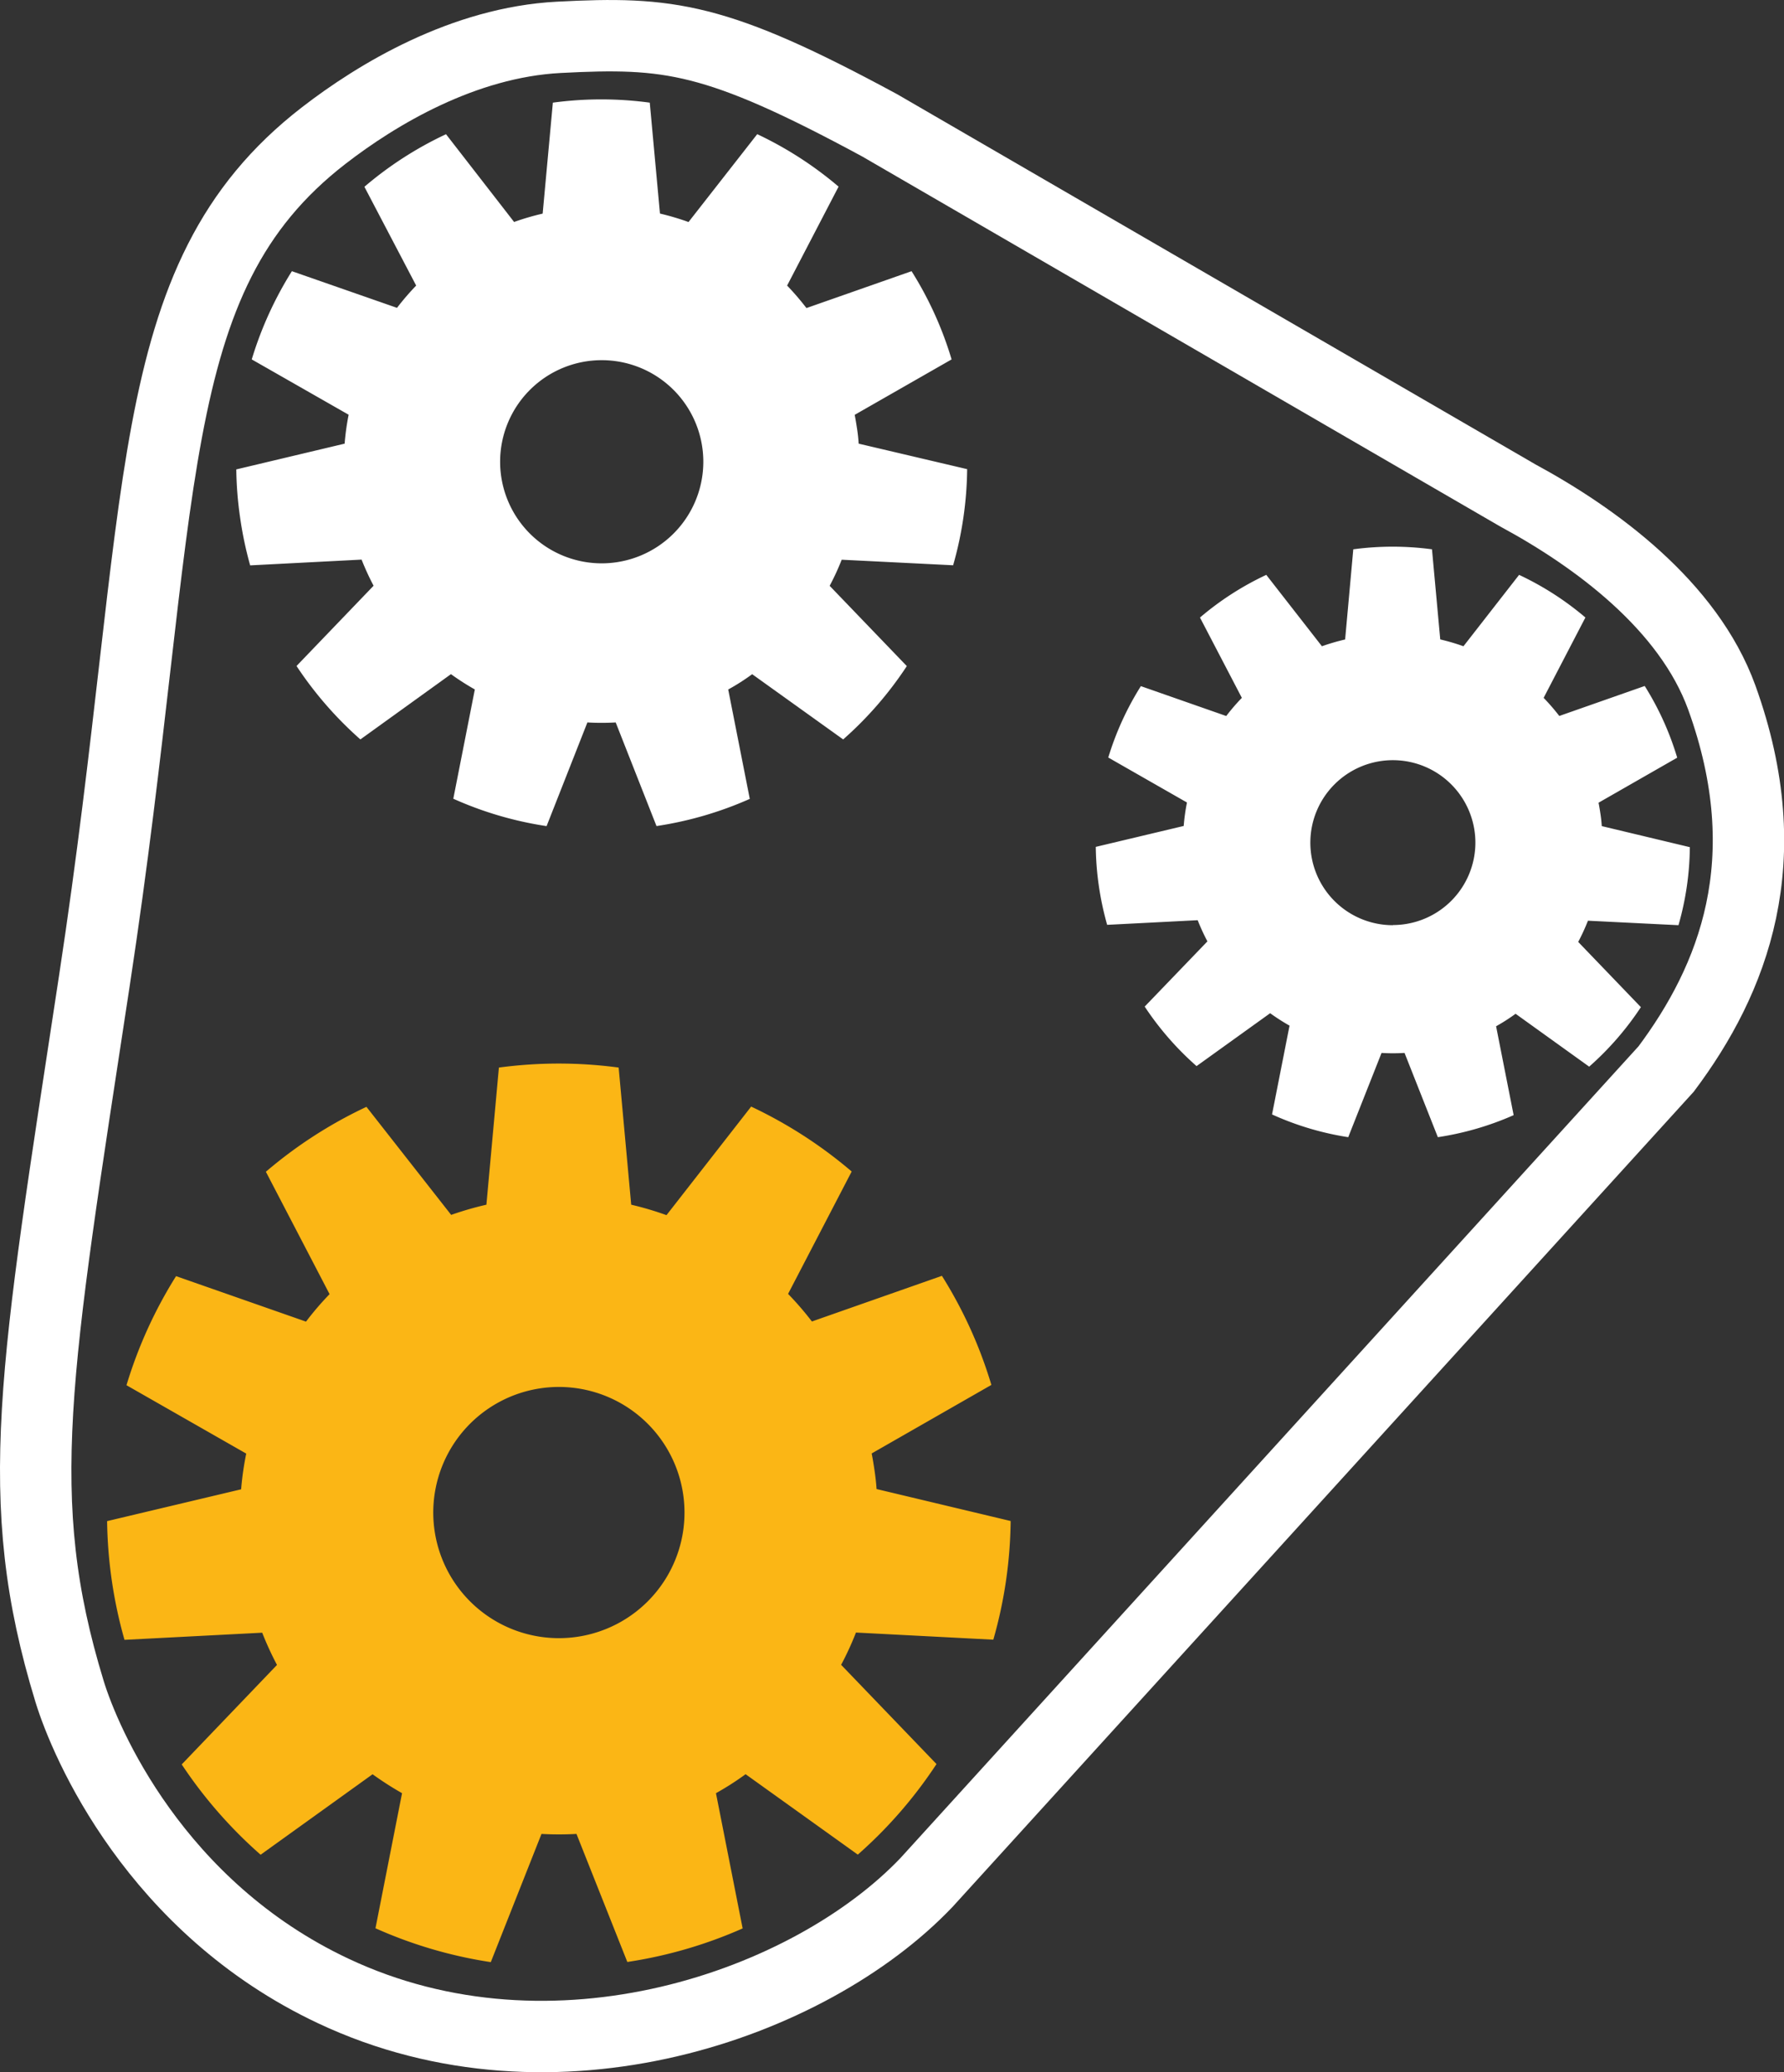<svg xmlns="http://www.w3.org/2000/svg" viewBox="0 0 349.79 406.36"><rect x="0" y="0" width="349.79" height="406.36" fill="#333333" stroke="none"/><defs><style>.cls-1{fill:none;stroke:#fff;stroke-miterlimit:10;stroke-width:14px;}.cls-2{fill:#fbb615;}.cls-3{fill:#fff;}</style></defs><title>engineColorsvg</title><g id="Layer_2" data-name="Layer 2"><g id="_--_Generator:_Adobe_Illustrator_23.0.1_SVG_Export_Plug-In_--_" data-name="&lt;!-- Generator: Adobe Illustrator 23.0.1, SVG Export Plug-In  --&gt;"><path class="cls-1" d="M181.65,369.16c-22.87,24-73.08,41.64-116.3,21.27C30.45,374,16.72,341.78,13.63,331.66,2.1,293.93,6.82,269.15,18.51,192.29,32.93,97.54,27,54.83,63.44,26.61,73.91,18.5,90.88,8.29,109.59,7.32c21.55-1.12,30.77-.12,62.89,17.26L297.59,97.15c15.23,8.24,33.45,21.57,40,39.63,11.56,32,2.19,55.33-10.9,72.84Z"/><path class="cls-2" d="M194.76,321.54a87.9,87.9,0,0,0,3.4-23.27L171.87,292c-.08-1.21-.22-2.43-.4-3.65s-.34-2.22-.56-3.33l23.47-13.44a87.09,87.09,0,0,0-9.7-21.39l-25.49,8.95a61.61,61.61,0,0,0-4.67-5.41l12.47-24A88.47,88.47,0,0,0,147.28,217l-16.6,21.29a61.94,61.94,0,0,0-6.92-2.05l-2.46-26.89a87.91,87.91,0,0,0-23.48,0l-2.45,26.89a63.22,63.22,0,0,0-6.91,2L71.85,217.05a87.48,87.48,0,0,0-19.72,12.73l12.49,24A58.41,58.41,0,0,0,60,259.17l-25.48-8.92a88,88,0,0,0-9.72,21.39l23.48,13.41a57.79,57.79,0,0,0-1,7h0L21,298.29a89.5,89.5,0,0,0,3.41,23.28l27-1.4a62.44,62.44,0,0,0,2.9,6.32L35.63,346A89.24,89.24,0,0,0,51.1,363.71l21.95-15.78a64.51,64.51,0,0,0,5.78,3.71l-5.21,26.49a87.4,87.4,0,0,0,22.61,6.64l9.94-25.14a62.81,62.81,0,0,0,6.86,0L123,384.74a88.26,88.26,0,0,0,22.61-6.58l-5.23-26.52a56.72,56.72,0,0,0,5.81-3.72l22,15.77a88.22,88.22,0,0,0,15.43-17.76l-18.7-19.46a59.45,59.45,0,0,0,2.91-6.33Zm-85.18-.3a24.63,24.63,0,1,1,24.63-24.62A24.62,24.62,0,0,1,109.58,321.24Z"/><path class="cls-3" d="M329.1,181.43a57.21,57.21,0,0,0,2.23-15.3L314.06,162c-.05-.8-.14-1.6-.26-2.4s-.23-1.46-.37-2.19l15.42-8.83a57.22,57.22,0,0,0-6.37-14.06l-16.75,5.88a40.08,40.08,0,0,0-3.07-3.55l8.19-15.76a58.19,58.19,0,0,0-13-8.36l-10.91,14a41,41,0,0,0-4.55-1.34l-1.62-17.67a57.77,57.77,0,0,0-15.43,0l-1.6,17.68a41.92,41.92,0,0,0-4.55,1.33l-10.91-14a57.64,57.64,0,0,0-13,8.37l8.21,15.75a39.87,39.87,0,0,0-3.06,3.56l-16.74-5.86a57.78,57.78,0,0,0-6.39,14l15.43,8.82a38.86,38.86,0,0,0-.64,4.6h0l-17.24,4.1a58.08,58.08,0,0,0,.58,7.51,59.28,59.28,0,0,0,1.65,7.78l17.75-.91a40,40,0,0,0,1.91,4.15l-12.3,12.79a58.5,58.5,0,0,0,10.17,11.67l14.43-10.37a41.63,41.63,0,0,0,3.8,2.44l-3.43,17.41A57.18,57.18,0,0,0,264.35,223l6.53-16.52a39.93,39.93,0,0,0,4.51,0L281.92,223a58.09,58.09,0,0,0,14.86-4.32l-3.44-17.43a37,37,0,0,0,3.82-2.45l14.43,10.37a58.1,58.1,0,0,0,10.14-11.67l-12.29-12.79a40.2,40.2,0,0,0,1.91-4.16Zm-56,0a16.18,16.18,0,1,1,16.18-16.18A16.18,16.18,0,0,1,273.13,181.4Z"/><path class="cls-3" d="M186.88,110.85A71,71,0,0,0,189.63,92L168.36,87c-.06-1-.17-2-.32-2.95s-.28-1.8-.46-2.7l19-10.87a69.91,69.91,0,0,0-7.85-17.3l-20.61,7.23A52.38,52.38,0,0,0,154.33,56l10.09-19.4a71.9,71.9,0,0,0-15.95-10.29L135,43.54a50.16,50.16,0,0,0-5.6-1.66l-2-21.75a71,71,0,0,0-19,0l-2,21.76a49.47,49.47,0,0,0-5.6,1.64L87.45,26.32a70.64,70.64,0,0,0-16,10.31L81.6,56a50.36,50.36,0,0,0-3.76,4.37L57.23,53.18a71.43,71.43,0,0,0-7.87,17.3l19,10.85A48.47,48.47,0,0,0,67.57,87h0L46.33,92.05a70.79,70.79,0,0,0,.72,9.24,72.31,72.31,0,0,0,2,9.58l21.85-1.13a49.55,49.55,0,0,0,2.35,5.12L58.14,130.6A72.59,72.59,0,0,0,70.66,145L88.42,132.2a49.59,49.59,0,0,0,4.68,3l-4.22,21.43A70.1,70.1,0,0,0,107.17,162l8-20.33a48.94,48.94,0,0,0,5.55,0l8,20.32a70.93,70.93,0,0,0,18.29-5.33l-4.23-21.45a42.61,42.61,0,0,0,4.7-3L165.32,145a71.25,71.25,0,0,0,12.48-14.38l-15.13-15.74a48.51,48.51,0,0,0,2.36-5.12ZM118,110.47A19.92,19.92,0,1,1,137.9,90.55,19.93,19.93,0,0,1,118,110.47Z"/></g></g></svg>